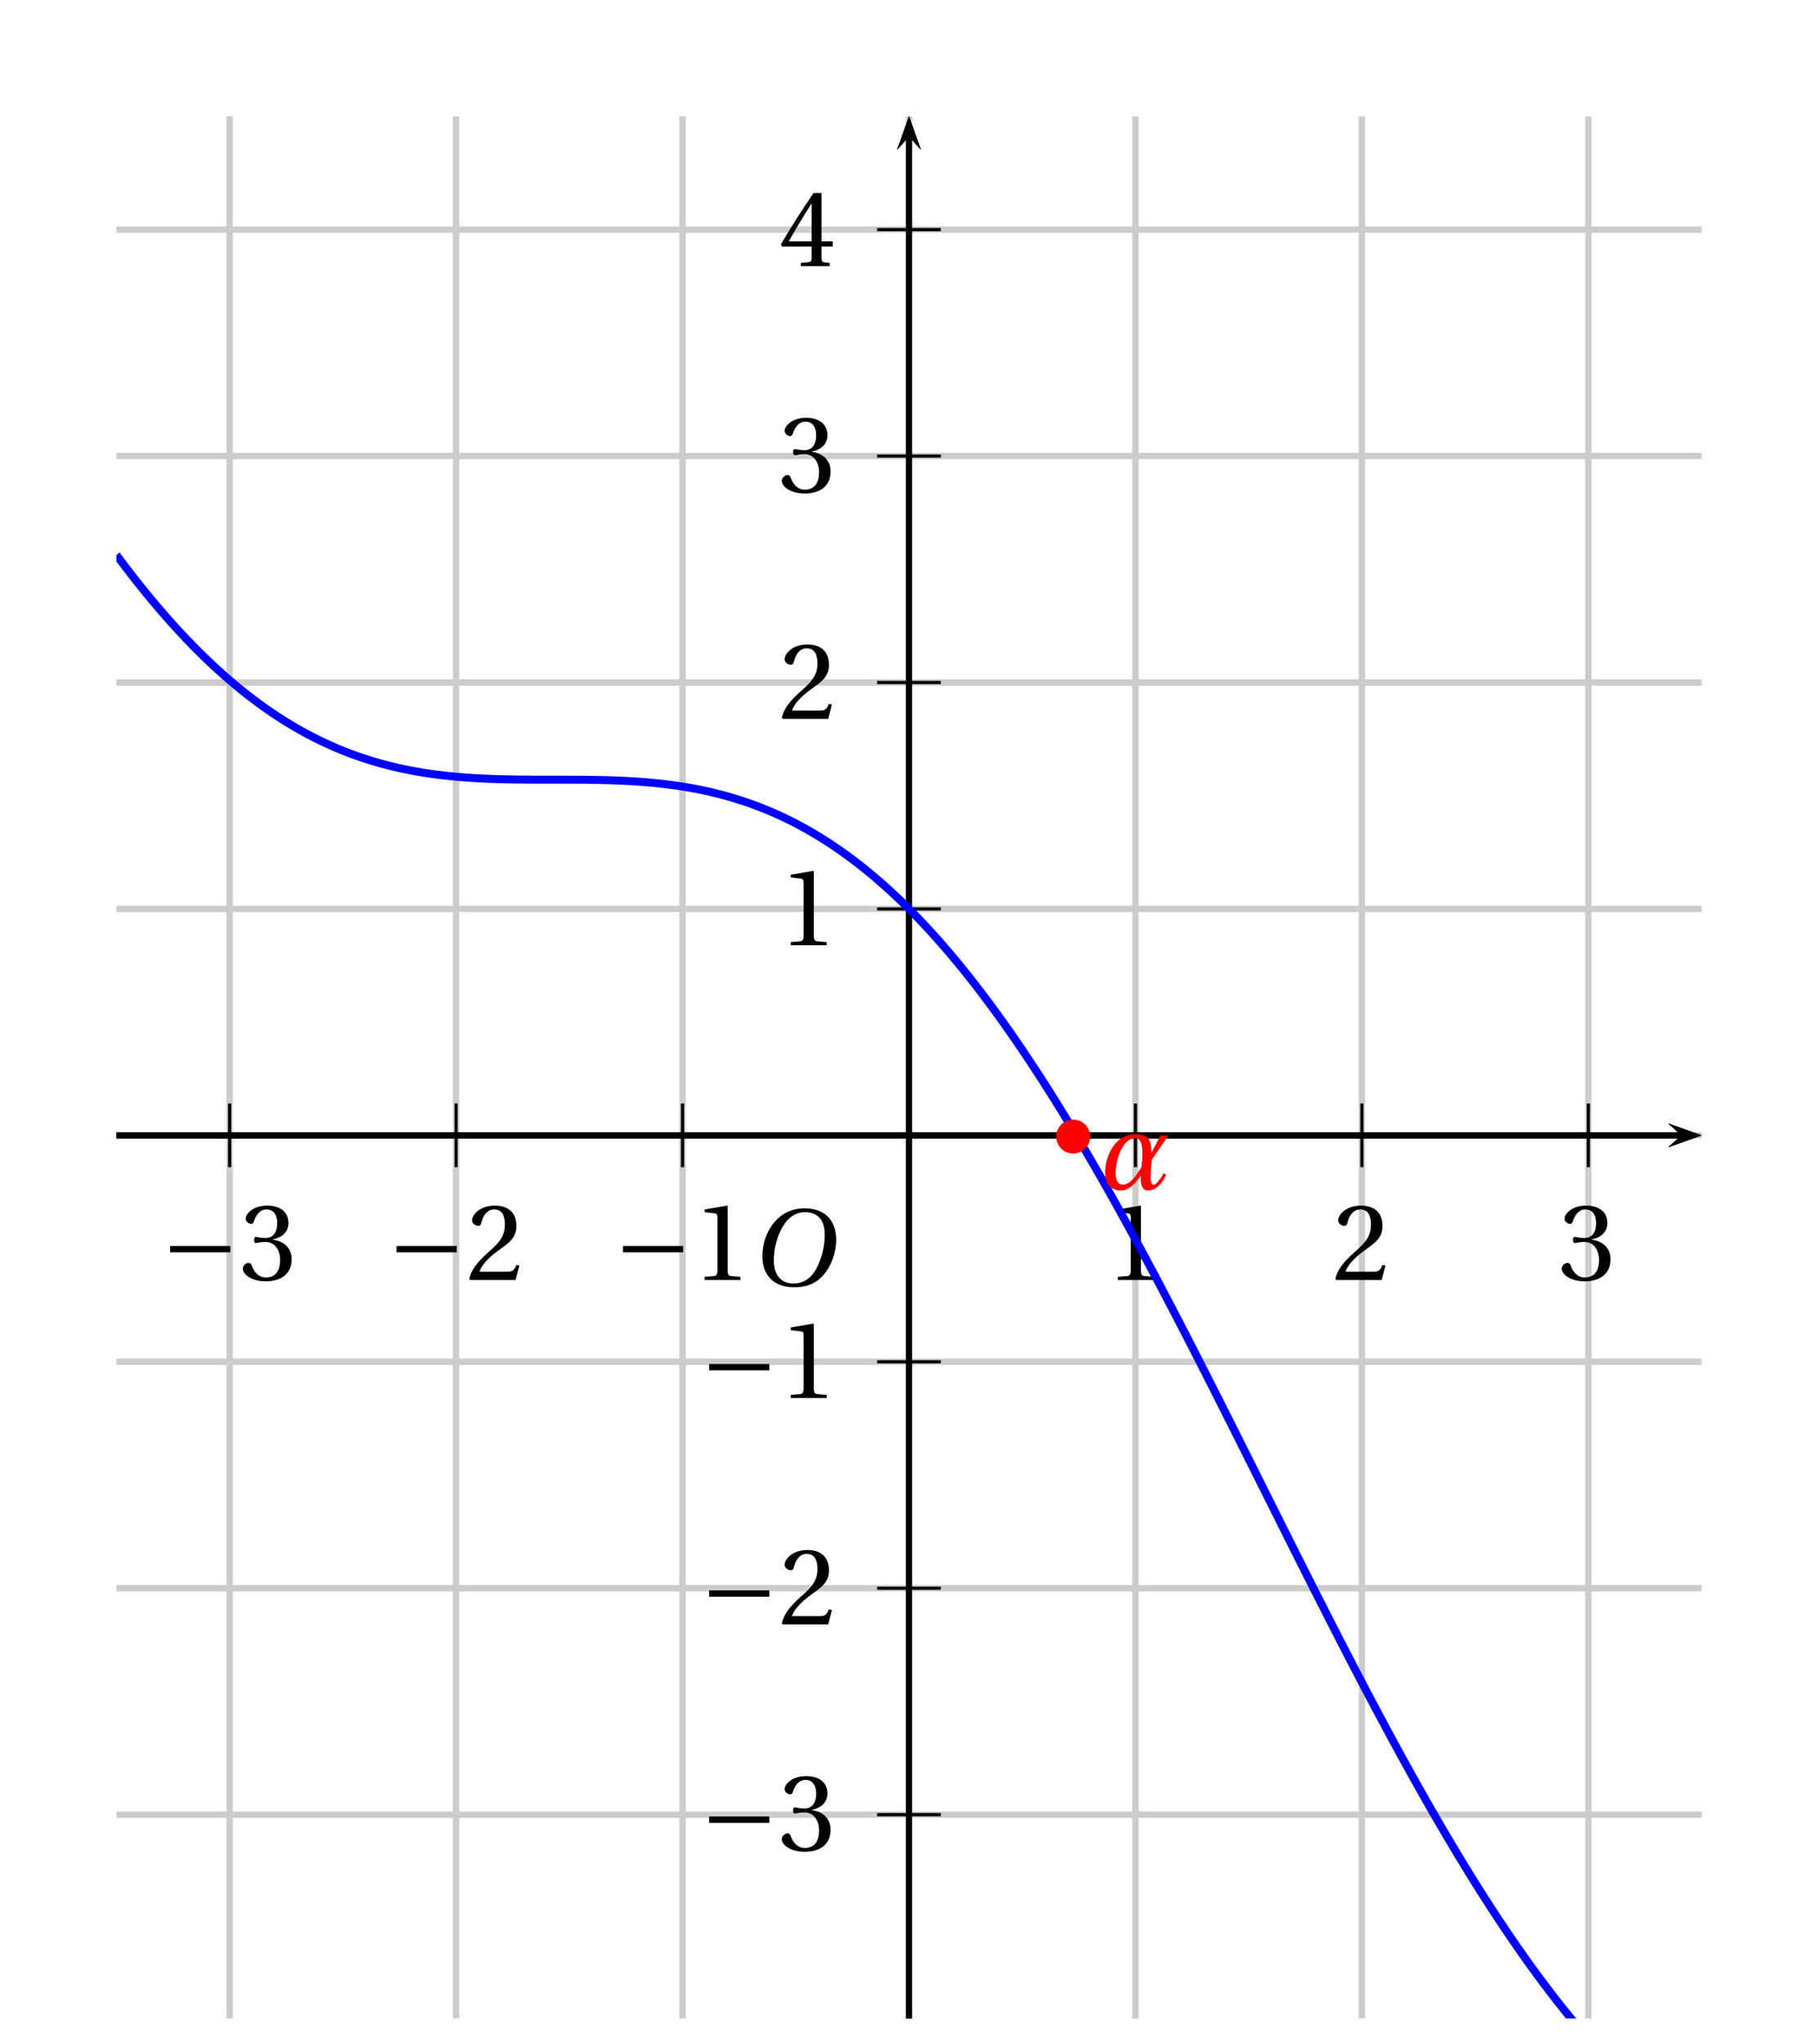 <?xml version='1.0' encoding='UTF-8'?>
<!-- This file was generated by dvisvgm 2.6 -->
<svg height='356.574pt' version='1.1' viewBox='41.328 1.254 317.079 356.574' width='317.079pt' xmlns='http://www.w3.org/2000/svg' xmlns:xlink='http://www.w3.org/1999/xlink'>
<defs>
<clipPath id='clip1'>
<path d='M61.633 353.324V21.555H338.105V353.324Z'/>
</clipPath>
<path d='M6.89 -3.685L8.958 -6.712H7.958L6.835 -4.534C6.835 -6.369 6.328 -6.876 4.849 -6.876C2.205 -6.876 1.041 -4.054 1.041 -2.068C1.041 -0.877 1.561 0.164 3.054 0.164C4.068 0.164 4.917 -0.836 5.52 -1.698C5.506 -1.561 5.506 -1.424 5.506 -1.288C5.506 -0.877 5.561 -0.493 5.725 -0.219C5.876 0.027 6.054 0.164 6.369 0.164C6.698 0.164 7.164 0.055 7.52 -0.219C7.78 -0.425 8.314 -0.931 8.684 -1.808L8.355 -2C7.999 -1.301 7.424 -0.548 7.122 -0.548C6.739 -0.548 6.739 -1.26 6.739 -1.589C6.739 -2.192 6.807 -2.986 6.89 -3.685ZM5.588 -2.753C4.876 -1.603 4.164 -0.575 3.26 -0.575C2.575 -0.575 2.356 -1.26 2.356 -2.027C2.356 -3.616 3.205 -6.397 4.862 -6.397C5.52 -6.397 5.712 -5.493 5.712 -4.465C5.712 -3.89 5.657 -3.274 5.588 -2.753Z' id='g5-174'/>
<use id='g10-49' xlink:href='#g3-49'/>
<use id='g10-50' xlink:href='#g3-50'/>
<use id='g10-51' xlink:href='#g3-51'/>
<use id='g10-52' xlink:href='#g3-52'/>
<path d='M8.698 -3.465V-4.26H1.164V-3.465H8.698Z' id='g1-161'/>
<path d='M6.903 -9.204C8.41 -9.204 9.369 -8.314 9.369 -6.383C9.369 -5.602 9.287 -4.465 8.725 -3.013C8.163 -1.548 7.232 -0.274 5.451 -0.274C3.972 -0.274 3 -1.246 3 -3.15C3 -4.301 3.219 -5.575 3.849 -6.903C4.479 -8.205 5.451 -9.204 6.903 -9.204ZM6.849 -9.684C4.657 -9.684 3.301 -8.478 2.507 -7.164C1.753 -5.89 1.561 -4.602 1.561 -3.698C1.561 -1.438 2.849 0.205 5.575 0.205C7.999 0.205 9.191 -1.041 9.944 -2.397C10.684 -3.739 10.807 -5.136 10.807 -5.671C10.807 -8.478 9.109 -9.684 6.849 -9.684Z' id='g8-79'/>
<path d='M5.986 0V-0.397L4.835 -0.493C4.547 -0.52 4.383 -0.63 4.383 -1.164V-9.232L4.315 -9.314L1.493 -8.835V-8.492L2.767 -8.342C3 -8.314 3.096 -8.205 3.096 -7.807V-1.164C3.096 -0.904 3.054 -0.74 2.972 -0.644C2.904 -0.548 2.794 -0.507 2.644 -0.493L1.493 -0.397V0H5.986Z' id='g3-49'/>
<path d='M6.643 -1.808L6.26 -1.877C5.972 -1.137 5.698 -1.041 5.15 -1.041H1.644C1.863 -1.753 2.671 -2.726 3.945 -3.643C5.26 -4.602 6.273 -5.219 6.273 -6.753C6.273 -8.657 5.013 -9.314 3.575 -9.314C1.698 -9.314 0.726 -8.177 0.726 -7.465C0.726 -6.999 1.246 -6.78 1.479 -6.78C1.726 -6.78 1.822 -6.917 1.877 -7.15C2.096 -8.081 2.63 -8.835 3.479 -8.835C4.534 -8.835 4.835 -7.944 4.835 -6.944C4.835 -5.479 4.095 -4.657 2.904 -3.602C1.219 -2.137 0.63 -1.205 0.37 -0.137L0.507 0H6.177L6.643 -1.808Z' id='g3-50'/>
<path d='M1.781 -5.013C1.781 -4.78 1.849 -4.63 2.027 -4.63C2.192 -4.63 2.561 -4.767 3.219 -4.767C4.383 -4.767 5.041 -3.712 5.041 -2.52C5.041 -0.89 4.232 -0.315 3.26 -0.315C2.356 -0.315 1.767 -1 1.507 -1.767C1.424 -2.027 1.288 -2.15 1.096 -2.15C0.849 -2.15 0.37 -1.89 0.37 -1.397C0.37 -0.808 1.315 0.164 3.246 0.164C5.232 0.164 6.479 -0.836 6.479 -2.589C6.479 -4.424 4.904 -4.972 4.15 -5.041V-5.095C4.89 -5.219 6.082 -5.766 6.082 -7.122C6.082 -8.643 4.89 -9.314 3.424 -9.314C1.616 -9.314 0.726 -8.273 0.726 -7.684C0.726 -7.259 1.205 -7.027 1.397 -7.027C1.575 -7.027 1.685 -7.122 1.74 -7.301C2.041 -8.232 2.561 -8.835 3.328 -8.835C4.41 -8.835 4.671 -7.876 4.671 -7.109C4.671 -6.287 4.383 -5.26 3.219 -5.26C2.561 -5.26 2.192 -5.397 2.027 -5.397C1.849 -5.397 1.781 -5.26 1.781 -5.013Z' id='g3-51'/>
<path d='M4.109 -2.452V-1.055C4.109 -0.589 3.958 -0.507 3.63 -0.479L2.753 -0.397V0H6.369V-0.397L5.753 -0.466C5.438 -0.507 5.342 -0.589 5.342 -1.055V-2.452H6.753V-3.096H5.342V-9.15H4.342C3.054 -7.259 1.52 -4.876 0.26 -2.739L0.384 -2.452H4.109ZM1.246 -3.096C2.068 -4.589 3.027 -6.164 4.082 -7.821H4.109V-3.096H1.246Z' id='g3-52'/>
</defs>
<g id='page1'>
<path clip-path='url(#clip1)' d='M41.883 357.273V1.809' fill='none' stroke='#cccccc' stroke-linecap='square' stroke-miterlimit='10' stroke-width='1.111'/>
<path clip-path='url(#clip1)' d='M81.379 357.273V1.809' fill='none' stroke='#cccccc' stroke-linecap='square' stroke-miterlimit='10' stroke-width='1.111'/>
<path clip-path='url(#clip1)' d='M120.875 357.273V1.809' fill='none' stroke='#cccccc' stroke-linecap='square' stroke-miterlimit='10' stroke-width='1.111'/>
<path clip-path='url(#clip1)' d='M160.371 357.273V1.809' fill='none' stroke='#cccccc' stroke-linecap='square' stroke-miterlimit='10' stroke-width='1.111'/>
<path clip-path='url(#clip1)' d='M199.867 357.273V1.809' fill='none' stroke='#cccccc' stroke-linecap='square' stroke-miterlimit='10' stroke-width='1.111'/>
<path clip-path='url(#clip1)' d='M239.363 357.273V1.809' fill='none' stroke='#cccccc' stroke-linecap='square' stroke-miterlimit='10' stroke-width='1.111'/>
<path clip-path='url(#clip1)' d='M278.859 357.273V1.809' fill='none' stroke='#cccccc' stroke-linecap='square' stroke-miterlimit='10' stroke-width='1.111'/>
<path clip-path='url(#clip1)' d='M318.356 357.273V1.809' fill='none' stroke='#cccccc' stroke-linecap='square' stroke-miterlimit='10' stroke-width='1.111'/>
<path clip-path='url(#clip1)' d='M357.851 357.273V1.809' fill='none' stroke='#cccccc' stroke-linecap='square' stroke-miterlimit='10' stroke-width='1.111'/>
<path clip-path='url(#clip1)' d='M41.884 357.272H357.851' fill='none' stroke='#cccccc' stroke-linecap='square' stroke-miterlimit='10' stroke-width='1.111'/>
<path clip-path='url(#clip1)' d='M41.884 317.777H357.851' fill='none' stroke='#cccccc' stroke-linecap='square' stroke-miterlimit='10' stroke-width='1.111'/>
<path clip-path='url(#clip1)' d='M41.884 278.281H357.851' fill='none' stroke='#cccccc' stroke-linecap='square' stroke-miterlimit='10' stroke-width='1.111'/>
<path clip-path='url(#clip1)' d='M41.884 238.785H357.851' fill='none' stroke='#cccccc' stroke-linecap='square' stroke-miterlimit='10' stroke-width='1.111'/>
<path clip-path='url(#clip1)' d='M41.884 199.289H357.851' fill='none' stroke='#cccccc' stroke-linecap='square' stroke-miterlimit='10' stroke-width='1.111'/>
<path clip-path='url(#clip1)' d='M41.884 159.793H357.851' fill='none' stroke='#cccccc' stroke-linecap='square' stroke-miterlimit='10' stroke-width='1.111'/>
<path clip-path='url(#clip1)' d='M41.884 120.297H357.851' fill='none' stroke='#cccccc' stroke-linecap='square' stroke-miterlimit='10' stroke-width='1.111'/>
<path clip-path='url(#clip1)' d='M41.884 80.801H357.851' fill='none' stroke='#cccccc' stroke-linecap='square' stroke-miterlimit='10' stroke-width='1.111'/>
<path clip-path='url(#clip1)' d='M41.884 41.305H357.851' fill='none' stroke='#cccccc' stroke-linecap='square' stroke-miterlimit='10' stroke-width='1.111'/>
<path clip-path='url(#clip1)' d='M41.884 1.81H357.851' fill='none' stroke='#cccccc' stroke-linecap='square' stroke-miterlimit='10' stroke-width='1.111'/>
<path clip-path='url(#clip1)' d='M332.273 201.371L338.105 199.289L332.273 197.207L334.606 199.289'/>
<path clip-path='url(#clip1)' d='M61.633 199.289H334.605' fill='none' stroke='#000000' stroke-miterlimit='10' stroke-width='1.041'/>
<path clip-path='url(#clip1)' d='M199.867 204.84V193.735' fill='none' stroke='#000000' stroke-miterlimit='10' stroke-width='0.555'/>
<path clip-path='url(#clip1)' d='M239.363 204.84V193.735' fill='none' stroke='#000000' stroke-miterlimit='10' stroke-width='0.555'/>
<path clip-path='url(#clip1)' d='M278.859 204.84V193.735' fill='none' stroke='#000000' stroke-miterlimit='10' stroke-width='0.555'/>
<path clip-path='url(#clip1)' d='M318.355 204.84V193.735' fill='none' stroke='#000000' stroke-miterlimit='10' stroke-width='0.555'/>
<path clip-path='url(#clip1)' d='M199.867 204.84V193.735' fill='none' stroke='#000000' stroke-miterlimit='10' stroke-width='0.555'/>
<path clip-path='url(#clip1)' d='M160.371 204.84V193.735' fill='none' stroke='#000000' stroke-miterlimit='10' stroke-width='0.555'/>
<path clip-path='url(#clip1)' d='M120.875 204.84V193.735' fill='none' stroke='#000000' stroke-miterlimit='10' stroke-width='0.555'/>
<path clip-path='url(#clip1)' d='M81.379 204.84V193.735' fill='none' stroke='#000000' stroke-miterlimit='10' stroke-width='0.555'/>
<path clip-path='url(#clip1)' d='M201.949 27.387L199.867 21.555L197.785 27.387L199.867 25.055'/>
<path clip-path='url(#clip1)' d='M199.867 353.323V25.055' fill='none' stroke='#000000' stroke-miterlimit='10' stroke-width='1.041'/>
<path clip-path='url(#clip1)' d='M332.273 201.371L338.105 199.289L332.273 197.207L334.606 199.289'/>
<path clip-path='url(#clip1)' d='M61.633 199.289H334.605' fill='none' stroke='#000000' stroke-miterlimit='10' stroke-width='1.041'/>
<path clip-path='url(#clip1)' d='M201.949 27.387L199.867 21.555L197.785 27.387L199.867 25.055'/>
<path clip-path='url(#clip1)' d='M199.867 353.323V25.055' fill='none' stroke='#000000' stroke-miterlimit='10' stroke-width='1.041'/>
<path clip-path='url(#clip1)' d='M194.317 199.289H205.422' fill='none' stroke='#000000' stroke-miterlimit='10' stroke-width='0.555'/>
<path clip-path='url(#clip1)' d='M194.317 159.793H205.422' fill='none' stroke='#000000' stroke-miterlimit='10' stroke-width='0.555'/>
<path clip-path='url(#clip1)' d='M194.317 120.297H205.422' fill='none' stroke='#000000' stroke-miterlimit='10' stroke-width='0.555'/>
<path clip-path='url(#clip1)' d='M194.317 80.801H205.422' fill='none' stroke='#000000' stroke-miterlimit='10' stroke-width='0.555'/>
<path clip-path='url(#clip1)' d='M194.317 41.305H205.422' fill='none' stroke='#000000' stroke-miterlimit='10' stroke-width='0.555'/>
<path clip-path='url(#clip1)' d='M194.317 199.289H205.422' fill='none' stroke='#000000' stroke-miterlimit='10' stroke-width='0.555'/>
<path clip-path='url(#clip1)' d='M194.317 238.785H205.422' fill='none' stroke='#000000' stroke-miterlimit='10' stroke-width='0.555'/>
<path clip-path='url(#clip1)' d='M194.317 278.281H205.422' fill='none' stroke='#000000' stroke-miterlimit='10' stroke-width='0.555'/>
<path clip-path='url(#clip1)' d='M194.317 317.777H205.422' fill='none' stroke='#000000' stroke-miterlimit='10' stroke-width='0.555'/>
<path clip-path='url(#clip1)' d='M201.949 27.387L199.867 21.555L197.785 27.387L199.867 25.055'/>
<path clip-path='url(#clip1)' d='M199.867 353.323V25.055' fill='none' stroke='#000000' stroke-miterlimit='10' stroke-width='1.041'/>
<path clip-path='url(#clip1)' d='M332.273 201.371L338.105 199.289L332.273 197.207L334.606 199.289'/>
<path clip-path='url(#clip1)' d='M61.633 199.289H334.605' fill='none' stroke='#000000' stroke-miterlimit='10' stroke-width='1.041'/>
<g transform='matrix(1.393 0 0 1.393 -12.036 -138.976)'>
<use x='176.783' xlink:href='#g10-49' y='260.944'/>
<use x='205.13' xlink:href='#g10-50' y='260.944'/>
<use x='233.476' xlink:href='#g10-51' y='260.944'/>
<use x='115.144' xlink:href='#g1-161' y='260.944'/>
<use x='125.037' xlink:href='#g10-49' y='260.944'/>
<use x='86.798' xlink:href='#g1-161' y='260.944'/>
<use x='96.691' xlink:href='#g10-50' y='260.944'/>
<use x='58.451' xlink:href='#g1-161' y='260.944'/>
<use x='68.344' xlink:href='#g10-51' y='260.944'/>
<use x='125.931' xlink:href='#g1-161' y='275.721'/>
<use x='135.824' xlink:href='#g10-49' y='275.721'/>
<use x='125.931' xlink:href='#g1-161' y='304.068'/>
<use x='135.824' xlink:href='#g10-50' y='304.068'/>
<use x='125.931' xlink:href='#g1-161' y='332.377'/>
<use x='135.824' xlink:href='#g10-51' y='332.377'/>
<use x='135.824' xlink:href='#g10-49' y='219.028'/>
<use x='135.824' xlink:href='#g10-50' y='190.682'/>
<use x='135.824' xlink:href='#g10-51' y='162.298'/>
<use x='135.824' xlink:href='#g10-52' y='133.989'/>
</g>
<g transform='matrix(1.393 0 0 1.393 -31.784 -119.228)'>
<use x='146.375' xlink:href='#g8-79' y='247.476'/>
</g>
<path clip-path='url(#clip1)' d='M61.633 98.039L61.77 98.223L61.906 98.41L62.047 98.598L62.184 98.781L62.324 98.965L62.461 99.148L62.598 99.336L62.738 99.516L62.875 99.699L63.016 99.883L63.152 100.066L63.289 100.246L63.43 100.426L63.566 100.609L63.707 100.789L63.844 100.969L63.981 101.148L64.121 101.328L64.258 101.504L64.399 101.684L64.535 101.859L64.672 102.035L64.813 102.215L64.949 102.391L65.09 102.566L65.227 102.738L65.363 102.914L65.504 103.09L65.641 103.262L65.781 103.434L65.918 103.609L66.059 103.781L66.195 103.953L66.332 104.125L66.473 104.293L66.609 104.465L66.75 104.633L66.887 104.805L67.023 104.973L67.164 105.141L67.301 105.309L67.441 105.477L67.578 105.645L67.715 105.813L67.856 105.977L67.992 106.145L68.133 106.309L68.27 106.473L68.406 106.637L68.547 106.801L68.684 106.965L68.824 107.125L68.961 107.289L69.098 107.449L69.238 107.613L69.375 107.774L69.516 107.934L69.652 108.094L69.789 108.254L69.93 108.41L70.066 108.57L70.207 108.727L70.344 108.887L70.481 109.043L70.621 109.199L70.758 109.356L70.898 109.512L71.035 109.668L71.176 109.82L71.313 109.977L71.449 110.129L71.59 110.281L71.727 110.434L71.867 110.586L72.004 110.738L72.141 110.891L72.281 111.039L72.418 111.192L72.559 111.34L72.695 111.492L72.832 111.641L72.973 111.789L73.109 111.938L73.25 112.082L73.387 112.231L73.523 112.375L73.664 112.524L73.801 112.668L73.941 112.813L74.078 112.957L74.215 113.102L74.355 113.246L74.492 113.387L74.633 113.531L74.77 113.672L74.906 113.816L75.047 113.957L75.184 114.098L75.324 114.238L75.461 114.375L75.598 114.516L75.738 114.652L75.875 114.793L76.016 114.93L76.152 115.066L76.289 115.203L76.43 115.34L76.567 115.477L76.707 115.613L76.844 115.746L76.984 115.879L77.121 116.016L77.258 116.149L77.398 116.281L77.535 116.414L77.676 116.547L77.812 116.676L77.949 116.809L78.09 116.938L78.227 117.067L78.367 117.199L78.504 117.328L78.641 117.457L78.781 117.582L78.918 117.711L79.059 117.84L79.195 117.965L79.332 118.09L79.473 118.215L79.609 118.34L79.75 118.465L79.887 118.59L80.024 118.715L80.164 118.836L80.301 118.961L80.441 119.082L80.578 119.203L80.715 119.324L80.856 119.445L80.992 119.567L81.133 119.688L81.27 119.805L81.406 119.926L81.547 120.043L81.684 120.16L81.824 120.277L81.961 120.395L82.102 120.512L82.238 120.629L82.375 120.746L82.516 120.859L82.652 120.973L82.793 121.09L82.93 121.203L83.066 121.316L83.207 121.426L83.344 121.539L83.484 121.652L83.621 121.762L83.758 121.875L83.898 121.984L84.035 122.094L84.176 122.203L84.313 122.313L84.449 122.422L84.59 122.527L84.727 122.637L84.867 122.742L85.004 122.852L85.141 122.957L85.281 123.063L85.418 123.168L85.559 123.27L85.695 123.375L85.832 123.481L85.973 123.582L86.109 123.684L86.25 123.789L86.387 123.891L86.523 123.992L86.664 124.09L86.801 124.192L86.941 124.293L87.078 124.391L87.219 124.492L87.356 124.59L87.492 124.688L87.633 124.785L87.77 124.883L87.91 124.981L88.047 125.074L88.184 125.172L88.324 125.266L88.461 125.363L88.602 125.457L88.738 125.551L88.875 125.645L89.016 125.738L89.152 125.828L89.293 125.922L89.43 126.012L89.566 126.105L89.707 126.195L89.844 126.285L89.984 126.375L90.121 126.465L90.258 126.555L90.398 126.641L90.535 126.731L90.676 126.816L90.813 126.906L90.949 126.992L91.09 127.078L91.227 127.164L91.367 127.25L91.504 127.336L91.641 127.418L91.781 127.504L91.918 127.586L92.059 127.668L92.195 127.754L92.336 127.836L92.473 127.918L92.609 127.996L92.75 128.078L92.887 128.16L93.027 128.238L93.164 128.32L93.301 128.399L93.442 128.477L93.578 128.555L93.719 128.633L93.856 128.711L93.992 128.789L94.133 128.863L94.27 128.941L94.41 129.016L94.547 129.09L94.684 129.164L94.824 129.238L94.961 129.313L95.102 129.387L95.238 129.461L95.375 129.535L95.516 129.606L95.652 129.676L95.793 129.75L95.93 129.82L96.066 129.891L96.207 129.961L96.344 130.031L96.484 130.102L96.621 130.168L96.758 130.238L96.899 130.305L97.035 130.371L97.176 130.441L97.313 130.508L97.453 130.574L97.59 130.641L97.727 130.703L97.867 130.77L98.004 130.836L98.145 130.898L98.281 130.965L98.418 131.027L98.559 131.09L98.695 131.152L98.836 131.215L98.973 131.277L99.109 131.34L99.25 131.398L99.387 131.461L99.527 131.52L99.664 131.578L99.801 131.641L99.941 131.699L100.078 131.758L100.219 131.816L100.356 131.875L100.492 131.93L100.633 131.988L100.77 132.047L100.91 132.102L101.047 132.156L101.184 132.211L101.324 132.27L101.461 132.324L101.602 132.379L101.738 132.43L101.875 132.484L102.016 132.539L102.152 132.59L102.293 132.645L102.43 132.695L102.57 132.746L102.707 132.797L102.844 132.848L102.984 132.898L103.121 132.949L103.262 133L103.398 133.051L103.535 133.098L103.676 133.148L103.813 133.195L103.953 133.242L104.09 133.293L104.227 133.34L104.367 133.387L104.504 133.434L104.645 133.481L104.781 133.524L104.918 133.57L105.059 133.613L105.195 133.66L105.336 133.703L105.473 133.75L105.609 133.793L105.75 133.836L105.887 133.879L106.027 133.922L106.164 133.965L106.301 134.004L106.441 134.047L106.578 134.09L106.719 134.129L106.855 134.168L106.992 134.211L107.133 134.25L107.27 134.289L107.41 134.328L107.547 134.367L107.688 134.406L107.824 134.445L107.961 134.481L108.102 134.52L108.238 134.555L108.379 134.594L108.516 134.629L108.652 134.664L108.793 134.703L108.93 134.738L109.07 134.774L109.207 134.809L109.344 134.844L109.484 134.875L109.621 134.91L109.762 134.945L109.899 134.977L110.035 135.012L110.176 135.043L110.313 135.074L110.453 135.109L110.59 135.141L110.727 135.172L110.867 135.203L111.004 135.234L111.145 135.262L111.281 135.293L111.418 135.324L111.559 135.352L111.695 135.383L111.836 135.41L111.973 135.442L112.109 135.469L112.25 135.496L112.387 135.524L112.527 135.551L112.664 135.578L112.805 135.605L112.941 135.633L113.078 135.66L113.219 135.688L113.356 135.711L113.496 135.738L113.633 135.762L113.77 135.789L113.91 135.813L114.047 135.836L114.188 135.859L114.324 135.883L114.461 135.91L114.602 135.93L114.738 135.953L114.879 135.977L115.016 136L115.152 136.024L115.293 136.043L115.43 136.066L115.57 136.086L115.707 136.109L115.844 136.129L115.984 136.152L116.121 136.172L116.262 136.192L116.398 136.211L116.535 136.231L116.676 136.25L116.813 136.27L116.953 136.289L117.09 136.309L117.227 136.324L117.367 136.344L117.504 136.363L117.645 136.379L117.781 136.399L117.922 136.414L118.059 136.434L118.195 136.449L118.336 136.465L118.473 136.481L118.613 136.5L118.75 136.516L118.887 136.531L119.027 136.547L119.164 136.563L119.305 136.574L119.441 136.59L119.578 136.605L119.719 136.621L119.855 136.633L119.996 136.649L120.133 136.66L120.27 136.676L120.41 136.688L120.547 136.703L120.688 136.715L120.824 136.727L120.961 136.738L121.102 136.75L121.238 136.766L121.379 136.777L121.516 136.789L121.652 136.801L121.793 136.809L121.93 136.82L122.07 136.832L122.207 136.844L122.344 136.855L122.484 136.863L122.621 136.875L122.762 136.883L122.899 136.895L123.039 136.902L123.176 136.914L123.312 136.922L123.453 136.934L123.59 136.941L123.73 136.949L123.867 136.957L124.004 136.969L124.145 136.977L124.281 136.984L124.422 136.992L124.559 137L124.695 137.008L124.836 137.016L124.973 137.023L125.113 137.027L125.25 137.035L125.387 137.043L125.527 137.051L125.664 137.055L125.805 137.063L125.941 137.07L126.078 137.074L126.219 137.082L126.356 137.086L126.496 137.094L126.633 137.098L126.774 137.105L126.91 137.11L127.047 137.113L127.188 137.117L127.324 137.125L127.465 137.129L127.602 137.133L127.738 137.137L127.879 137.141L128.016 137.149L128.156 137.152L128.293 137.156L128.43 137.16L128.57 137.164L128.707 137.168L128.848 137.172H128.984L129.121 137.176L129.262 137.18L129.398 137.184L129.539 137.188L129.676 137.191H129.813L129.953 137.195L130.09 137.199H130.231L130.367 137.203L130.504 137.207H130.645L130.781 137.211H130.922L131.059 137.215H131.199L131.336 137.219H131.473L131.613 137.223H131.75L131.891 137.227H132.027H132.164L132.305 137.231H132.441H132.582L132.719 137.234H132.855H132.996H133.133L133.273 137.238H133.41H133.547H133.688L133.824 137.242H133.965H134.102H134.238H134.379H134.516H134.656L134.793 137.246H134.93H135.07H135.207H135.348H135.484H135.625H135.762H135.898H136.039H136.176H136.316H136.453H136.59H136.73H136.867H137.008H137.145H137.281H137.422H137.559H137.699H137.836H137.973H138.113H138.25H138.391H138.527H138.664H138.805H138.941H139.082H139.219H139.356H139.496H139.633L139.774 137.25H139.91H140.051H140.187H140.324H140.465H140.602H140.742H140.879H141.016H141.156H141.293L141.434 137.254H141.57H141.707H141.848H141.984H142.125L142.262 137.258H142.399H142.539H142.676L142.816 137.262H142.953H143.09L143.231 137.266H143.367H143.508L143.645 137.27H143.785L143.922 137.273H144.059H144.199L144.336 137.277H144.477L144.613 137.281H144.75L144.891 137.285L145.027 137.289H145.168L145.305 137.293H145.441L145.582 137.297L145.719 137.301H145.859L145.996 137.305L146.133 137.309L146.273 137.313L146.41 137.316H146.551L146.688 137.32L146.824 137.324L146.965 137.328L147.102 137.332L147.242 137.336L147.379 137.34L147.516 137.344L147.656 137.348L147.793 137.352L147.934 137.355L148.07 137.363L148.211 137.367L148.348 137.371L148.484 137.375L148.625 137.383L148.762 137.387L148.902 137.391L149.039 137.399L149.176 137.402L149.316 137.41L149.453 137.414L149.594 137.422L149.73 137.426L149.867 137.434L150.008 137.441L150.145 137.445L150.285 137.453L150.422 137.461L150.559 137.465L150.699 137.473L150.836 137.481L150.977 137.488L151.113 137.496L151.25 137.504L151.391 137.512L151.527 137.52L151.668 137.527L151.805 137.539L151.942 137.547L152.082 137.555L152.219 137.563L152.359 137.574L152.496 137.582L152.637 137.594L152.773 137.602L152.91 137.613L153.051 137.621L153.188 137.633L153.328 137.641L153.465 137.652L153.602 137.664L153.742 137.676L153.879 137.688L154.02 137.695L154.156 137.707L154.293 137.719L154.434 137.731L154.57 137.746L154.711 137.758L154.848 137.77L154.984 137.781L155.125 137.797L155.262 137.809L155.402 137.82L155.539 137.836L155.676 137.848L155.816 137.863L155.953 137.879L156.094 137.891L156.231 137.906L156.371 137.922L156.508 137.938L156.645 137.953L156.785 137.969L156.922 137.984L157.062 138L157.199 138.016L157.336 138.031L157.477 138.047L157.613 138.066L157.754 138.082L157.891 138.098L158.027 138.117L158.168 138.133L158.305 138.152L158.445 138.172L158.582 138.188L158.719 138.207L158.859 138.227L158.996 138.246L159.137 138.266L159.274 138.285L159.41 138.305L159.551 138.324L159.688 138.348L159.828 138.367L159.965 138.387L160.102 138.41L160.242 138.43L160.379 138.453L160.52 138.477L160.656 138.496L160.797 138.52L160.934 138.543L161.07 138.566L161.211 138.59L161.348 138.613L161.488 138.637L161.625 138.66L161.762 138.688L161.902 138.711L162.039 138.734L162.18 138.762L162.316 138.785L162.453 138.813L162.594 138.84L162.731 138.863L162.871 138.891L163.008 138.918L163.145 138.945L163.285 138.973L163.422 139L163.563 139.031L163.699 139.059L163.836 139.086L163.977 139.117L164.113 139.145L164.254 139.176L164.391 139.207L164.527 139.234L164.668 139.266L164.805 139.297L164.945 139.328L165.082 139.359L165.223 139.391L165.359 139.422L165.496 139.457L165.637 139.488L165.773 139.523L165.914 139.555L166.051 139.59L166.188 139.621L166.328 139.656L166.465 139.691L166.605 139.727L166.742 139.762L166.879 139.797L167.02 139.832L167.156 139.871L167.297 139.906L167.434 139.941L167.57 139.981L167.711 140.02L167.848 140.055L167.988 140.094L168.125 140.133L168.262 140.172L168.402 140.211L168.539 140.25L168.68 140.289L168.817 140.332L168.953 140.371L169.094 140.414L169.23 140.453L169.371 140.496L169.508 140.535L169.648 140.578L169.785 140.621L169.922 140.664L170.062 140.707L170.199 140.754L170.34 140.797L170.477 140.84L170.613 140.887L170.754 140.93L170.891 140.977L171.031 141.023L171.168 141.067L171.305 141.113L171.445 141.16L171.582 141.211L171.723 141.258L171.859 141.305L171.996 141.352L172.137 141.402L172.274 141.453L172.414 141.5L172.551 141.551L172.688 141.602L172.828 141.652L172.965 141.703L173.106 141.754L173.242 141.805L173.383 141.859L173.52 141.91L173.656 141.965L173.797 142.016L173.934 142.07L174.074 142.125L174.211 142.18L174.348 142.235L174.488 142.289L174.625 142.344L174.766 142.402L174.902 142.457L175.039 142.516L175.18 142.57L175.316 142.629L175.457 142.688L175.594 142.746L175.731 142.805L175.871 142.863L176.008 142.922L176.148 142.984L176.285 143.043L176.422 143.106L176.563 143.164L176.699 143.227L176.84 143.289L176.977 143.352L177.113 143.414L177.254 143.477L177.391 143.539L177.531 143.606L177.668 143.668L177.809 143.734L177.945 143.797L178.082 143.863L178.223 143.93L178.359 143.996L178.5 144.063L178.637 144.129L178.773 144.199L178.914 144.266L179.051 144.336L179.191 144.402L179.328 144.473L179.465 144.543L179.606 144.613L179.742 144.684L179.883 144.754L180.02 144.828L180.156 144.898L180.297 144.973L180.434 145.043L180.574 145.117L180.711 145.192L180.848 145.266L180.988 145.34L181.125 145.414L181.266 145.488L181.402 145.566L181.539 145.641L181.68 145.719L181.816 145.793L181.957 145.871L182.094 145.949L182.234 146.027L182.371 146.106L182.508 146.188L182.648 146.266L182.785 146.348L182.926 146.426L183.063 146.508L183.199 146.59L183.34 146.672L183.477 146.754L183.617 146.836L183.754 146.918L183.891 147.004L184.031 147.086L184.168 147.172L184.309 147.258L184.445 147.344L184.582 147.43L184.723 147.516L184.859 147.602L185 147.688L185.137 147.777L185.274 147.863L185.414 147.953L185.551 148.043L185.692 148.133L185.828 148.223L185.965 148.313L186.106 148.402L186.242 148.492L186.383 148.586L186.52 148.68L186.66 148.77L186.797 148.863L186.934 148.957L187.074 149.051L187.211 149.145L187.352 149.242L187.488 149.336L187.625 149.434L187.766 149.527L187.902 149.625L188.043 149.723L188.18 149.82L188.316 149.918L188.457 150.016L188.594 150.117L188.734 150.215L188.871 150.316L189.008 150.418L189.148 150.516L189.285 150.617L189.426 150.723L189.563 150.824L189.699 150.926L189.84 151.031L189.977 151.133L190.117 151.238L190.254 151.344L190.391 151.449L190.531 151.555L190.668 151.66L190.809 151.766L190.945 151.875L191.086 151.981L191.223 152.09L191.359 152.195L191.5 152.305L191.637 152.414L191.777 152.527L191.914 152.637L192.051 152.746L192.191 152.859L192.328 152.969L192.469 153.082L192.606 153.195L192.742 153.309L192.883 153.422L193.02 153.535L193.16 153.652L193.297 153.766L193.434 153.883L193.574 153.996L193.711 154.113L193.852 154.23L193.988 154.348L194.125 154.469L194.266 154.586L194.402 154.703L194.543 154.824L194.68 154.945L194.816 155.066L194.957 155.184L195.094 155.309L195.234 155.43L195.371 155.551L195.512 155.676L195.648 155.797L195.785 155.922L195.926 156.047L196.063 156.172L196.203 156.297L196.34 156.422L196.477 156.547L196.617 156.676L196.754 156.801L196.895 156.93L197.031 157.059L197.168 157.184L197.309 157.316L197.445 157.445L197.586 157.574L197.723 157.703L197.859 157.836L198 157.969L198.137 158.098L198.277 158.231L198.414 158.363L198.551 158.5L198.691 158.633L198.828 158.766L198.969 158.902L199.106 159.035L199.242 159.172L199.383 159.309L199.52 159.445L199.66 159.582L199.797 159.723L199.938 159.86L200.074 160L200.211 160.137L200.352 160.277L200.488 160.418L200.629 160.559L200.766 160.699L200.902 160.84L201.043 160.984L201.18 161.125L201.32 161.27L201.457 161.414L201.594 161.559L201.734 161.703L201.871 161.848L202.012 161.992L202.148 162.137L202.285 162.285L202.426 162.434L202.563 162.578L202.703 162.727L202.84 162.875L202.977 163.023L203.117 163.176L203.254 163.324L203.395 163.473L203.531 163.625L203.668 163.777L203.809 163.93L203.945 164.082L204.086 164.234L204.223 164.387L204.363 164.539L204.5 164.695L204.637 164.852L204.777 165.004L204.914 165.16L205.055 165.317L205.191 165.473L205.328 165.629L205.469 165.789L205.606 165.945L205.746 166.106L205.883 166.266L206.02 166.422L206.16 166.582L206.297 166.742L206.438 166.906L206.574 167.066L206.711 167.227L206.852 167.391L206.988 167.555L207.129 167.715L207.266 167.879L207.402 168.043L207.543 168.211L207.68 168.375L207.82 168.539L207.957 168.707L208.098 168.875L208.234 169.039L208.371 169.207L208.512 169.375L208.648 169.547L208.789 169.715L208.926 169.883L209.063 170.055L209.203 170.223L209.34 170.395L209.481 170.566L209.617 170.738L209.754 170.91L209.895 171.082L210.031 171.258L210.172 171.43L210.309 171.605L210.445 171.777L210.586 171.953L210.723 172.129L210.863 172.305L211 172.484L211.137 172.66L211.277 172.836L211.414 173.016L211.555 173.191L211.691 173.371L211.828 173.551L211.969 173.731L212.106 173.91L212.246 174.094L212.383 174.273L212.523 174.453L212.66 174.637L212.797 174.82L212.938 175.004L213.074 175.188L213.215 175.371L213.352 175.555L213.488 175.738L213.629 175.926L213.766 176.109L213.906 176.297L214.043 176.484L214.18 176.672L214.32 176.859L214.457 177.047L214.598 177.235L214.734 177.422L214.871 177.613L215.012 177.801L215.149 177.992L215.289 178.184L215.426 178.375L215.562 178.566L215.703 178.758L215.84 178.949L215.98 179.145L216.117 179.336L216.254 179.531L216.395 179.727L216.531 179.922L216.672 180.113L216.809 180.313L216.949 180.508L217.086 180.703L217.223 180.898L217.363 181.098L217.5 181.297L217.641 181.492L217.777 181.692L217.914 181.891L218.055 182.09L218.191 182.289L218.332 182.492L218.469 182.692L218.606 182.895L218.746 183.094L218.883 183.297L219.024 183.5L219.16 183.703L219.297 183.906L219.438 184.109L219.574 184.313L219.715 184.52L219.852 184.723L219.988 184.93L220.129 185.137L220.266 185.344L220.406 185.551L220.543 185.758L220.68 185.965L220.82 186.172L220.957 186.379L221.098 186.59L221.234 186.797L221.375 187.008L221.512 187.219L221.648 187.43L221.789 187.641L221.926 187.852L222.066 188.063L222.203 188.277L222.34 188.488L222.481 188.703L222.617 188.914L222.758 189.129L222.895 189.344L223.031 189.559L223.172 189.773L223.309 189.988L223.449 190.203L223.586 190.422L223.723 190.637L223.863 190.856L224 191.07L224.141 191.289L224.277 191.508L224.414 191.727L224.555 191.945L224.691 192.164L224.832 192.383L224.969 192.606L225.106 192.824L225.246 193.047L225.383 193.266L225.523 193.488L225.66 193.711L225.801 193.934L225.938 194.156L226.074 194.379L226.215 194.606L226.352 194.828L226.492 195.051L226.629 195.277L226.766 195.504L226.906 195.727L227.043 195.953L227.184 196.18L227.32 196.406L227.457 196.633L227.598 196.859L227.734 197.09L227.875 197.316L228.012 197.547L228.148 197.773L228.289 198.004L228.426 198.234L228.566 198.465L228.703 198.695L228.84 198.926L228.98 199.156L229.117 199.387L229.258 199.617L229.395 199.852L229.531 200.082L229.672 200.316L229.809 200.551L229.949 200.785L230.086 201.016L230.227 201.25L230.363 201.484L230.5 201.723L230.641 201.957L230.777 202.191L230.918 202.43L231.055 202.664L231.191 202.902L231.332 203.137L231.469 203.375L231.609 203.613L231.746 203.852L231.883 204.09L232.024 204.328L232.16 204.566L232.301 204.809L232.437 205.047L232.574 205.285L232.715 205.527L232.852 205.77L232.992 206.008L233.129 206.25L233.266 206.492L233.406 206.734L233.543 206.977L233.684 207.219L233.82 207.461L233.961 207.703L234.098 207.949L234.234 208.191L234.375 208.438L234.512 208.68L234.652 208.926L234.789 209.172L234.926 209.418L235.066 209.66L235.203 209.906L235.344 210.152L235.481 210.402L235.617 210.649L235.758 210.895L235.895 211.145L236.035 211.391L236.172 211.637L236.309 211.887L236.449 212.137L236.586 212.383L236.727 212.633L236.863 212.883L237 213.133L237.141 213.383L237.277 213.633L237.418 213.887L237.555 214.137L237.691 214.387L237.832 214.637L237.969 214.891L238.109 215.145L238.246 215.395L238.387 215.648L238.523 215.902L238.66 216.152L238.801 216.406L238.938 216.66L239.078 216.914L239.215 217.168L239.352 217.426L239.492 217.68L239.629 217.934L239.77 218.188L239.906 218.445L240.043 218.699L240.184 218.957L240.32 219.211L240.461 219.469L240.598 219.727L240.734 219.984L240.875 220.242L241.012 220.5L241.152 220.758L241.289 221.016L241.426 221.273L241.566 221.531L241.703 221.789L241.844 222.051L241.98 222.309L242.117 222.567L242.258 222.828L242.395 223.086L242.535 223.348L242.672 223.609L242.813 223.867L242.949 224.129L243.086 224.391L243.227 224.652L243.363 224.914L243.504 225.176L243.641 225.438L243.777 225.699L243.918 225.961L244.055 226.223L244.195 226.488L244.332 226.75L244.469 227.012L244.609 227.277L244.746 227.539L244.887 227.805L245.023 228.07L245.16 228.332L245.301 228.598L245.438 228.863L245.578 229.125L245.715 229.391L245.852 229.656L245.992 229.922L246.129 230.188L246.27 230.453L246.406 230.719L246.543 230.984L246.684 231.254L246.82 231.52L246.961 231.785L247.098 232.051L247.238 232.32L247.375 232.586L247.512 232.856L247.652 233.121L247.789 233.391L247.93 233.656L248.066 233.926L248.203 234.195L248.344 234.461L248.481 234.73L248.621 235L248.758 235.27L248.895 235.539L249.035 235.809L249.172 236.078L249.312 236.348L249.449 236.617L249.586 236.887L249.727 237.156L249.863 237.426L250.004 237.695L250.141 237.969L250.277 238.238L250.418 238.508L250.555 238.777L250.695 239.051L250.832 239.32L250.973 239.594L251.109 239.863L251.246 240.137L251.387 240.406L251.524 240.68L251.664 240.949L251.801 241.223L251.938 241.496L252.078 241.766L252.215 242.039L252.356 242.313L252.492 242.586L252.629 242.859L252.77 243.129L252.906 243.402L253.047 243.676L253.184 243.949L253.32 244.223L253.461 244.496L253.598 244.77L253.738 245.043L253.875 245.317L254.012 245.59L254.152 245.863L254.289 246.141L254.43 246.414L254.566 246.688L254.703 246.961L254.844 247.234L254.981 247.512L255.121 247.785L255.258 248.059L255.398 248.336L255.535 248.609L255.672 248.883L255.813 249.16L255.949 249.434L256.09 249.711L256.227 249.984L256.363 250.258L256.504 250.535L256.641 250.809L256.781 251.086L256.918 251.359L257.055 251.637L257.195 251.91L257.332 252.188L257.473 252.465L257.609 252.738L257.746 253.016L257.887 253.289L258.023 253.566L258.164 253.844L258.301 254.117L258.438 254.395L258.578 254.672L258.715 254.945L258.855 255.223L258.992 255.5L259.129 255.777L259.27 256.051L259.406 256.328L259.547 256.606L259.684 256.883L259.824 257.156L259.961 257.434L260.098 257.711L260.238 257.988L260.375 258.262L260.516 258.539L260.652 258.816L260.789 259.094L260.93 259.371L261.067 259.645L261.207 259.922L261.344 260.199L261.48 260.477L261.621 260.754L261.758 261.027L261.898 261.305L262.035 261.582L262.172 261.859L262.313 262.137L262.449 262.414L262.59 262.688L262.727 262.965L262.863 263.242L263.004 263.52L263.141 263.797L263.281 264.07L263.418 264.348L263.559 264.625L263.695 264.902L263.832 265.176L263.973 265.453L264.109 265.731L264.25 266.008L264.387 266.281L264.524 266.559L264.664 266.836L264.801 267.113L264.941 267.387L265.078 267.664L265.215 267.941L265.356 268.215L265.492 268.492L265.633 268.77L265.77 269.043L265.906 269.32L266.047 269.598L266.184 269.871L266.324 270.148L266.461 270.426L266.598 270.699L266.738 270.977L266.875 271.25L267.016 271.527L267.152 271.801L267.289 272.078L267.43 272.352L267.566 272.629L267.707 272.902L267.844 273.18L267.984 273.453L268.121 273.727L268.258 274.004L268.399 274.277L268.535 274.551L268.676 274.828L268.813 275.102L268.949 275.375L269.09 275.649L269.227 275.926L269.367 276.199L269.504 276.473L269.641 276.746L269.781 277.02L269.918 277.293L270.059 277.567L270.195 277.844L270.332 278.117L270.473 278.391L270.609 278.664L270.75 278.934L270.887 279.207L271.023 279.481L271.164 279.754L271.301 280.027L271.441 280.301L271.578 280.574L271.715 280.844L271.856 281.117L271.992 281.391L272.133 281.66L272.27 281.934L272.41 282.207L272.547 282.477L272.684 282.75L272.824 283.02L272.961 283.293L273.102 283.563L273.238 283.832L273.375 284.106L273.516 284.375L273.652 284.645L273.793 284.918L273.93 285.188L274.066 285.457L274.207 285.727L274.344 285.996L274.484 286.266L274.621 286.535L274.758 286.805L274.898 287.074L275.035 287.344L275.176 287.613L275.313 287.883L275.449 288.149L275.59 288.418L275.727 288.688L275.867 288.953L276.004 289.223L276.145 289.492L276.281 289.758L276.418 290.027L276.559 290.293L276.695 290.559L276.836 290.828L276.973 291.094L277.109 291.359L277.25 291.629L277.387 291.895L277.527 292.16L277.664 292.426L277.801 292.691L277.942 292.957L278.078 293.223L278.219 293.488L278.355 293.75L278.492 294.016L278.633 294.281L278.77 294.547L278.91 294.809L279.047 295.074L279.184 295.336L279.324 295.602L279.461 295.863L279.602 296.125L279.738 296.391L279.875 296.652L280.016 296.914L280.152 297.176L280.293 297.438L280.43 297.699L280.566 297.961L280.707 298.223L280.844 298.484L280.984 298.746L281.121 299.008L281.262 299.266L281.399 299.527L281.535 299.785L281.676 300.047L281.813 300.305L281.953 300.567L282.09 300.824L282.227 301.082L282.367 301.34L282.504 301.602L282.645 301.859L282.781 302.117L282.918 302.375L283.059 302.633L283.195 302.887L283.336 303.145L283.473 303.402L283.609 303.656L283.75 303.914L283.887 304.172L284.027 304.426L284.164 304.68L284.301 304.938L284.441 305.191L284.578 305.445L284.719 305.699L284.856 305.953L284.992 306.207L285.133 306.461L285.27 306.715L285.41 306.969L285.547 307.219L285.684 307.473L285.824 307.723L285.961 307.977L286.102 308.227L286.238 308.481L286.379 308.731L286.516 308.981L286.652 309.231L286.793 309.481L286.93 309.731L287.07 309.981L287.207 310.231L287.344 310.481L287.484 310.727L287.621 310.977L287.762 311.227L287.898 311.473L288.035 311.719L288.176 311.969L288.313 312.215L288.453 312.461L288.59 312.707L288.727 312.953L288.867 313.199L289.004 313.445L289.145 313.691L289.281 313.934L289.418 314.18L289.559 314.426L289.695 314.668L289.836 314.91L289.973 315.156L290.109 315.398L290.25 315.641L290.387 315.883L290.527 316.125L290.664 316.367L290.801 316.609L290.941 316.848L291.078 317.09L291.219 317.332L291.355 317.57L291.496 317.809L291.633 318.051L291.77 318.289L291.91 318.527L292.047 318.766L292.188 319.004L292.324 319.242L292.461 319.481L292.602 319.715L292.738 319.953L292.879 320.188L293.016 320.426L293.152 320.66L293.293 320.895L293.43 321.133L293.57 321.367L293.707 321.602L293.844 321.836L293.984 322.066L294.121 322.301L294.262 322.535L294.399 322.766L294.535 323L294.676 323.231L294.812 323.461L294.953 323.691L295.09 323.926L295.227 324.156L295.367 324.383L295.504 324.613L295.645 324.844L295.781 325.074L295.918 325.301L296.059 325.531L296.195 325.758L296.336 325.985L296.473 326.211L296.613 326.438L296.75 326.664L296.887 326.891L297.027 327.117L297.164 327.344L297.305 327.566L297.441 327.793L297.578 328.016L297.719 328.238L297.856 328.461L297.996 328.684L298.133 328.906L298.27 329.129L298.41 329.352L298.547 329.574L298.688 329.793L298.824 330.016L298.961 330.234L299.102 330.457L299.238 330.676L299.379 330.895L299.516 331.113L299.652 331.332L299.793 331.551L299.93 331.766L300.07 331.984L300.207 332.199L300.344 332.418L300.484 332.633L300.621 332.848L300.762 333.063L300.898 333.277L301.035 333.492L301.176 333.707L301.313 333.918L301.453 334.133L301.59 334.344L301.731 334.559L301.867 334.77L302.004 334.981L302.145 335.191L302.281 335.402L302.422 335.613L302.559 335.824L302.695 336.031L302.836 336.242L302.973 336.449L303.113 336.656L303.25 336.867L303.387 337.074L303.527 337.281L303.664 337.485L303.805 337.691L303.941 337.898L304.078 338.101L304.219 338.308L304.355 338.512L304.496 338.715L304.633 338.918L304.77 339.122L304.91 339.324L305.047 339.527L305.188 339.731L305.324 339.93L305.461 340.132L305.602 340.332L305.738 340.532L305.879 340.731L306.016 340.93L306.152 341.129L306.293 341.329L306.43 341.527L306.57 341.723L306.707 341.922L306.848 342.117L306.984 342.313L307.121 342.507L307.262 342.703L307.398 342.899L307.539 343.095L307.676 343.285L307.812 343.48L307.953 343.672L308.09 343.868L308.23 344.059L308.367 344.249L308.504 344.441L308.645 344.633L308.781 344.82L308.922 345.012L309.059 345.199L309.195 345.39L309.336 345.578L309.473 345.765L309.613 345.953L309.75 346.14L309.887 346.329L310.027 346.516L310.164 346.699L310.305 346.887L310.441 347.07L310.578 347.253L310.719 347.438L310.856 347.621L310.996 347.804L311.133 347.988L311.27 348.172L311.41 348.351L311.547 348.535L311.688 348.715L311.824 348.894L311.965 349.075L312.102 349.254L312.238 349.434L312.379 349.609L312.516 349.789L312.656 349.969L312.793 350.145L312.93 350.32L313.07 350.496L313.207 350.672L313.348 350.847L313.484 351.024L313.621 351.196L313.762 351.371L313.898 351.543L314.039 351.715L314.176 351.891L314.313 352.063L314.453 352.234L314.59 352.402L314.731 352.574L314.867 352.742L315.004 352.914L315.145 353.082L315.281 353.25L315.422 353.418L315.559 353.586L315.695 353.754L315.836 353.922L315.973 354.086L316.113 354.254L316.25 354.418L316.387 354.583L316.527 354.747L316.664 354.91L316.805 355.074L316.941 355.238L317.082 355.403L317.219 355.563L317.356 355.722L317.496 355.886L317.633 356.047L317.773 356.207L317.91 356.368L318.047 356.523L318.188 356.684L318.324 356.84L318.465 356.999L318.602 357.156L318.738 357.313L318.879 357.469L319.016 357.625L319.156 357.781L319.293 357.934L319.43 358.091L319.57 358.242L319.707 358.399L319.848 358.551L319.984 358.703L320.121 358.855L320.262 359.004L320.398 359.157L320.539 359.309L320.676 359.456L320.813 359.605L320.953 359.754L321.09 359.902L321.23 360.051L321.367 360.199L321.504 360.348L321.645 360.492L321.781 360.641L321.922 360.785L322.059 360.929L322.199 361.074L322.336 361.219L322.473 361.364L322.613 361.508L322.75 361.648L322.891 361.789L323.027 361.934L323.164 362.074L323.305 362.215L323.442 362.355L323.582 362.496L323.719 362.632L323.855 362.774L323.996 362.91L324.133 363.05L324.274 363.188L324.41 363.324L324.547 363.461L324.687 363.597L324.824 363.731L324.965 363.868L325.102 364L325.238 364.137L325.379 364.269L325.516 364.402L325.656 364.536L325.793 364.668L325.93 364.797L326.07 364.93L326.207 365.059L326.348 365.191L326.484 365.32L326.621 365.449L326.762 365.578L326.899 365.707L327.039 365.832L327.176 365.961L327.316 366.086L327.453 366.215L327.59 366.34L327.731 366.465L327.867 366.59L328.008 366.715L328.145 366.84L328.281 366.961L328.422 367.086L328.559 367.206L328.699 367.329L328.836 367.449L328.973 367.57L329.113 367.691L329.25 367.813L329.391 367.93L329.527 368.05L329.664 368.168L329.805 368.285L329.941 368.406L330.082 368.524L330.219 368.636L330.356 368.754L330.496 368.871L330.633 368.985L330.773 369.101L330.91 369.215L331.047 369.329L331.188 369.441L331.324 369.555L331.465 369.668L331.602 369.777L331.738 369.891L331.879 370.001L332.016 370.113L332.156 370.223L332.293 370.332L332.434 370.442L332.57 370.55L332.707 370.656L332.848 370.766L332.984 370.871L333.125 370.981L333.262 371.086L333.398 371.192L333.539 371.297L333.676 371.403L333.816 371.504L333.953 371.61L334.09 371.711L334.231 371.816L334.367 371.918L334.508 372.019L334.645 372.122L334.781 372.223L334.922 372.324L335.059 372.422L335.199 372.523L335.336 372.622L335.473 372.723L335.613 372.82L335.75 372.919L335.891 373.016L336.027 373.109L336.164 373.207L336.305 373.304L336.442 373.399L336.582 373.496L336.719 373.59L336.855 373.683L336.996 373.778L337.133 373.871L337.273 373.961L337.41 374.054L337.551 374.148L337.688 374.239L337.824 374.328L337.965 374.418L338.105 374.512' fill='none' stroke='#0000ff' stroke-miterlimit='10' stroke-width='1.388'/>
<path clip-path='url(#clip1)' d='M231.462 199.5C231.462 197.864 230.136 196.538 228.5 196.538C226.864 196.538 225.538 197.864 225.538 199.5C225.538 201.136 226.864 202.462 228.5 202.462C230.136 202.462 231.462 201.136 231.462 199.5Z' fill='#ff0000' fill-rule='evenodd'/>
<g fill='#ff0000' transform='matrix(1.393 0 0 1.393 27.461 -138.976)'>
<use x='147.279' xlink:href='#g5-174' y='249.572'/>
</g>
</g>
</svg>